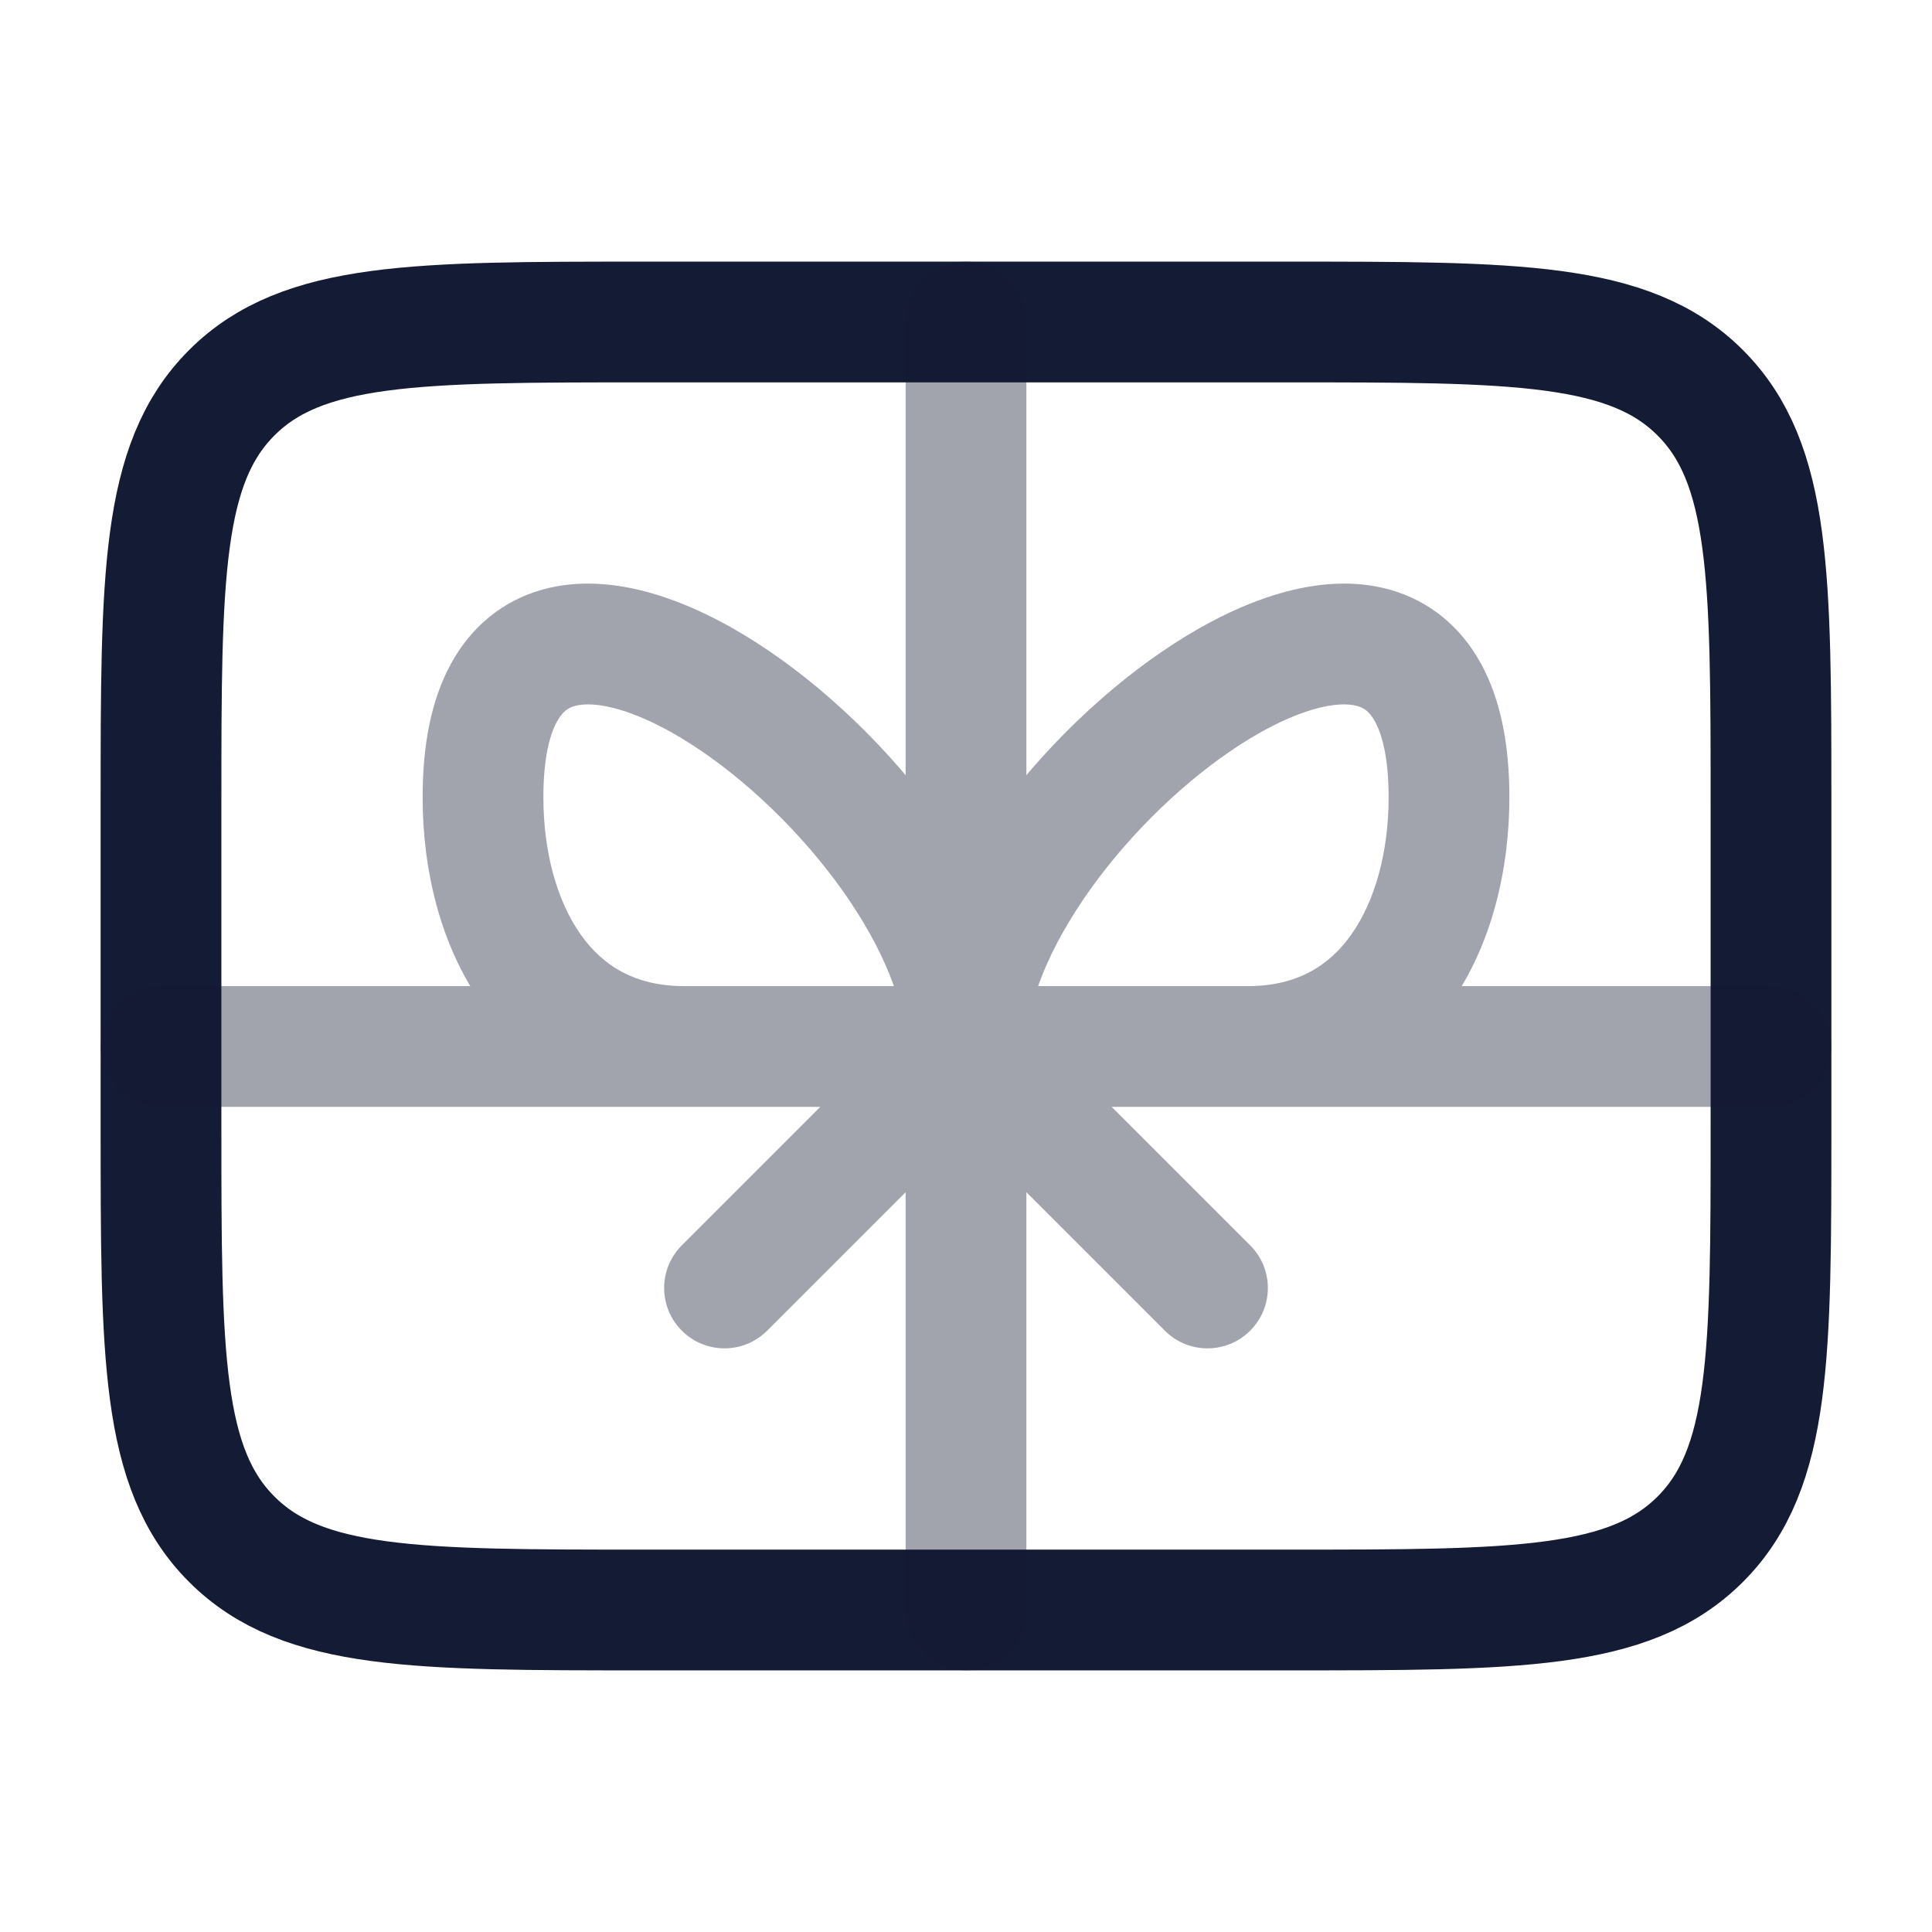 <svg width="24" height="24" viewBox="0 0 24 24" fill="none" xmlns="http://www.w3.org/2000/svg">
<path d="M2 10C2 7.172 2 5.757 2.879 4.879C3.757 4 5.172 4 8 4H16C18.828 4 20.243 4 21.121 4.879C22 5.757 22 7.172 22 10V14C22 16.828 22 18.243 21.121 19.121C20.243 20 18.828 20 16 20H8C5.172 20 3.757 20 2.879 19.121C2 18.243 2 16.828 2 14V10Z" stroke="#141B34" stroke-width="1.5" stroke-linecap="round" stroke-linejoin="round"/>
<path opacity="0.4" d="M12.75 4C12.75 3.586 12.414 3.25 12 3.25C11.586 3.25 11.25 3.586 11.25 4H12.75ZM11.25 20C11.25 20.414 11.586 20.75 12 20.75C12.414 20.75 12.75 20.414 12.75 20H11.25ZM2 12.25C1.586 12.25 1.25 12.586 1.25 13C1.25 13.414 1.586 13.75 2 13.75V12.25ZM22 13.75C22.414 13.75 22.75 13.414 22.75 13C22.75 12.586 22.414 12.25 22 12.25V13.75ZM14.47 16.53C14.763 16.823 15.237 16.823 15.53 16.53C15.823 16.237 15.823 15.763 15.53 15.47L14.47 16.53ZM8.47 15.47C8.177 15.763 8.177 16.237 8.47 16.53C8.763 16.823 9.237 16.823 9.53 16.53L8.47 15.47ZM12 12.25H8.5V13.75H12V12.25ZM12.75 13C12.75 12.023 12.276 11.015 11.672 10.171C11.058 9.312 10.24 8.526 9.406 7.989C8.617 7.481 7.624 7.076 6.735 7.325C6.25 7.462 5.855 7.779 5.599 8.251C5.354 8.702 5.25 9.264 5.25 9.904H6.75C6.75 9.408 6.833 9.121 6.917 8.967C6.989 8.835 7.062 8.791 7.14 8.77C7.376 8.703 7.883 8.792 8.594 9.25C9.26 9.679 9.942 10.33 10.453 11.044C10.974 11.773 11.25 12.473 11.25 13H12.75ZM8.5 12.25C7.887 12.25 7.486 11.996 7.212 11.607C6.917 11.189 6.75 10.579 6.75 9.904H5.25C5.25 10.795 5.465 11.733 5.986 12.472C6.527 13.239 7.376 13.75 8.5 13.75V12.25ZM12 13.75H15.5V12.25H12V13.75ZM12.75 13C12.75 12.473 13.026 11.773 13.547 11.044C14.058 10.33 14.74 9.679 15.406 9.25C16.117 8.792 16.624 8.703 16.86 8.77C16.938 8.791 17.011 8.835 17.083 8.967C17.166 9.121 17.25 9.408 17.25 9.904H18.75C18.75 9.264 18.646 8.702 18.401 8.251C18.145 7.779 17.75 7.462 17.265 7.325C16.376 7.076 15.383 7.481 14.594 7.989C13.76 8.526 12.942 9.312 12.328 10.171C11.724 11.015 11.25 12.023 11.25 13H12.75ZM15.5 13.75C16.624 13.75 17.473 13.239 18.014 12.472C18.535 11.733 18.75 10.795 18.75 9.904H17.25C17.25 10.579 17.083 11.189 16.788 11.607C16.514 11.996 16.113 12.25 15.5 12.25V13.75ZM11.25 4V20H12.75V4H11.25ZM2 13.75H22V12.25H2V13.75ZM11.47 13.53L14.47 16.53L15.53 15.47L12.53 12.47L11.47 13.53ZM11.47 12.47L8.47 15.47L9.53 16.53L12.53 13.53L11.47 12.47Z" fill="#141B34"/>
</svg>
